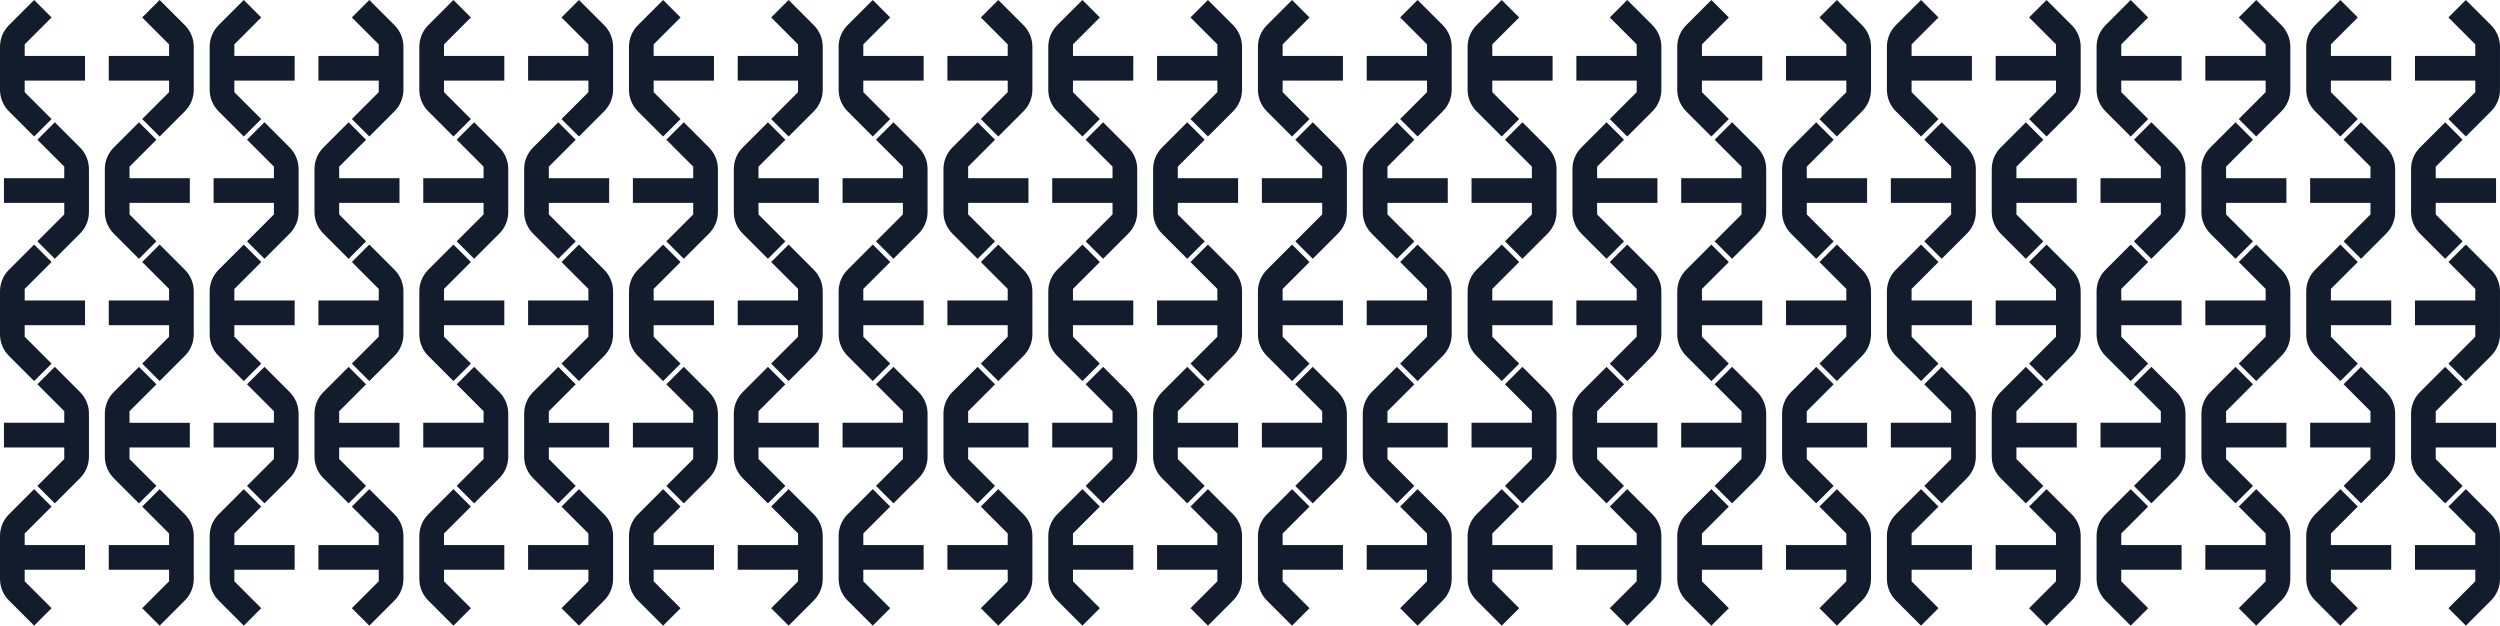 <?xml version="1.0" encoding="UTF-8"?>
<svg id="Camada_2" data-name="Camada 2" xmlns="http://www.w3.org/2000/svg" viewBox="0 0 1957.68 489.94">
  <defs>
    <style>
      .cls-1 {
        fill: #121c2d;
      }
    </style>
  </defs>
  <g id="Camada_1-2" data-name="Camada 1">
    <g>
      <g>
        <g>
          <g>
            <path class="cls-1" d="M272.99,202.66l13.67-13.67-21.06-21.06v-9.05s47.23,0,47.23,0v-19.33h-47.23s0-9.05,0-9.05l21.06-21.06-13.67-13.67-19.73,19.73c-4.48,4.48-6.99,10.55-6.99,16.89v33.67c0,6.33,2.52,12.41,6.99,16.89l19.73,19.73Z"/>
            <path class="cls-1" d="M167.26,139.54v19.33h47.23s0,9.05,0,9.05l-21.06,21.06,13.67,13.67,19.73-19.73c4.48-4.48,6.99-10.55,6.99-16.89v-33.67c0-6.33-2.52-12.41-6.99-16.89l-19.73-19.73-13.67,13.67,21.06,21.06v9.05s-47.23,0-47.23,0Z"/>
          </g>
          <path class="cls-1" d="M249.35,43.78v19.33h47.23s0,9.05,0,9.05l-21.06,21.06,13.67,13.67,19.73-19.73c4.48-4.48,6.99-10.55,6.99-16.89v-33.67c0-6.33-2.52-12.41-6.99-16.89L289.19,0l-13.67,13.67,21.06,21.06v9.05s-47.23,0-47.23,0Z"/>
          <path class="cls-1" d="M66.56,43.78v19.33H19.33s0,9.05,0,9.05l21.06,21.06-13.67,13.67-19.73-19.73C2.52,82.69,0,76.62,0,70.28v-33.67c0-6.33,2.52-12.41,6.99-16.89L26.72,0l13.67,13.67-21.06,21.06v9.05s47.23,0,47.23,0Z"/>
          <path class="cls-1" d="M249.35,235.3v19.33h47.23s0,9.05,0,9.05l-21.06,21.06,13.67,13.67,19.73-19.73c4.48-4.48,6.99-10.55,6.99-16.89v-33.67c0-6.33-2.52-12.41-6.99-16.89l-19.73-19.73-13.67,13.67,21.06,21.06v9.05s-47.23,0-47.23,0Z"/>
          <path class="cls-1" d="M66.56,235.3v19.33H19.33s0,9.05,0,9.05l21.06,21.06-13.67,13.67-19.73-19.73C2.52,274.21,0,268.14,0,261.8v-33.67c0-6.33,2.52-12.41,6.99-16.89l19.73-19.73,13.67,13.67-21.06,21.06v9.05s47.23,0,47.23,0Z"/>
          <g>
            <path class="cls-1" d="M108.81,202.66l13.67-13.67-21.06-21.06v-9.05s47.23,0,47.23,0v-19.33h-47.23s0-9.05,0-9.05l21.06-21.06-13.67-13.67-19.73,19.73c-4.48,4.48-6.99,10.55-6.99,16.89v33.67c0,6.33,2.52,12.41,6.99,16.89l19.73,19.73Z"/>
            <path class="cls-1" d="M3.09,139.54v19.33h47.23s0,9.05,0,9.05l-21.06,21.06,13.67,13.67,19.73-19.73c4.48-4.48,6.99-10.55,6.99-16.89v-33.67c0-6.33-2.52-12.41-6.99-16.89l-19.73-19.73-13.67,13.67,21.06,21.06v9.05s-47.23,0-47.23,0Z"/>
          </g>
          <g>
            <path class="cls-1" d="M190.9,106.9l13.67-13.67-21.06-21.06v-9.05s47.23,0,47.23,0v-19.33h-47.23s0-9.05,0-9.05l21.06-21.06L190.9,0l-19.73,19.73c-4.48,4.48-6.99,10.55-6.99,16.89v33.67c0,6.33,2.52,12.41,6.99,16.89l19.73,19.73Z"/>
            <path class="cls-1" d="M85.17,43.78v19.33h47.23s0,9.05,0,9.05l-21.06,21.06,13.67,13.67,19.73-19.73c4.48-4.48,6.99-10.55,6.99-16.89v-33.67c0-6.33-2.52-12.41-6.99-16.89L125.01,0l-13.67,13.67,21.06,21.06v9.05s-47.23,0-47.23,0Z"/>
          </g>
          <g>
            <path class="cls-1" d="M190.9,298.42l13.67-13.67-21.06-21.06v-9.05s47.23,0,47.23,0v-19.33h-47.23s0-9.05,0-9.05l21.06-21.06-13.67-13.67-19.73,19.73c-4.48,4.48-6.99,10.55-6.99,16.89v33.67c0,6.33,2.52,12.41,6.99,16.89l19.73,19.73Z"/>
            <path class="cls-1" d="M85.17,235.3v19.33h47.23s0,9.05,0,9.05l-21.06,21.06,13.67,13.67,19.73-19.73c4.48-4.48,6.99-10.55,6.99-16.89v-33.67c0-6.33-2.52-12.41-6.99-16.89l-19.73-19.73-13.67,13.67,21.06,21.06v9.05s-47.23,0-47.23,0Z"/>
          </g>
        </g>
        <g>
          <g>
            <path class="cls-1" d="M601.34,202.66l13.67-13.67-21.06-21.06v-9.05s47.23,0,47.23,0v-19.33h-47.23s0-9.05,0-9.05l21.06-21.06-13.67-13.67-19.73,19.73c-4.48,4.48-6.99,10.55-6.99,16.89v33.67c0,6.33,2.52,12.41,6.99,16.89l19.73,19.73Z"/>
            <path class="cls-1" d="M495.61,139.54v19.33h47.23s0,9.05,0,9.05l-21.06,21.06,13.67,13.67,19.73-19.73c4.48-4.48,6.99-10.55,6.99-16.89v-33.67c0-6.33-2.52-12.41-6.99-16.89l-19.73-19.73-13.67,13.67,21.06,21.06v9.05s-47.23,0-47.23,0Z"/>
          </g>
          <path class="cls-1" d="M577.7,43.78v19.33h47.23s0,9.05,0,9.05l-21.06,21.06,13.67,13.67,19.73-19.73c4.48-4.48,6.99-10.55,6.99-16.89v-33.67c0-6.33-2.52-12.41-6.99-16.89L617.54,0l-13.67,13.67,21.06,21.06v9.05s-47.23,0-47.23,0Z"/>
          <path class="cls-1" d="M394.92,43.78v19.33h-47.23s0,9.05,0,9.05l21.06,21.06-13.67,13.67-19.73-19.73c-4.48-4.48-6.99-10.55-6.99-16.89v-33.67c0-6.33,2.52-12.41,6.99-16.89L355.08,0l13.67,13.67-21.06,21.06v9.05s47.23,0,47.23,0Z"/>
          <path class="cls-1" d="M577.7,235.3v19.33h47.23s0,9.05,0,9.05l-21.06,21.06,13.67,13.67,19.73-19.73c4.48-4.48,6.99-10.55,6.99-16.89v-33.67c0-6.33-2.52-12.41-6.99-16.89l-19.73-19.73-13.67,13.67,21.06,21.06v9.05s-47.23,0-47.23,0Z"/>
          <path class="cls-1" d="M394.92,235.3v19.33h-47.23s0,9.05,0,9.05l21.06,21.06-13.67,13.67-19.73-19.73c-4.48-4.48-6.99-10.55-6.99-16.89v-33.67c0-6.33,2.52-12.41,6.99-16.89l19.73-19.73,13.67,13.67-21.06,21.06v9.05s47.23,0,47.23,0Z"/>
          <g>
            <path class="cls-1" d="M437.17,202.66l13.67-13.67-21.06-21.06v-9.05s47.23,0,47.23,0v-19.33h-47.23s0-9.05,0-9.05l21.06-21.06-13.67-13.67-19.73,19.73c-4.48,4.48-6.99,10.55-6.99,16.89v33.67c0,6.33,2.52,12.41,6.99,16.89l19.73,19.73Z"/>
            <path class="cls-1" d="M331.44,139.54v19.33h47.23s0,9.05,0,9.05l-21.06,21.06,13.67,13.67,19.73-19.73c4.48-4.48,6.99-10.55,6.99-16.89v-33.67c0-6.33-2.52-12.41-6.99-16.89l-19.73-19.73-13.67,13.67,21.06,21.06v9.05s-47.23,0-47.23,0Z"/>
          </g>
          <g>
            <path class="cls-1" d="M519.25,106.9l13.67-13.67-21.06-21.06v-9.05s47.23,0,47.23,0v-19.33h-47.23s0-9.05,0-9.05l21.06-21.06L519.25,0l-19.73,19.73c-4.48,4.48-6.99,10.55-6.99,16.89v33.67c0,6.33,2.52,12.41,6.99,16.89l19.73,19.73Z"/>
            <path class="cls-1" d="M413.53,43.78v19.33h47.23s0,9.05,0,9.05l-21.06,21.06,13.67,13.67,19.73-19.73c4.48-4.48,6.99-10.55,6.99-16.89v-33.67c0-6.33-2.52-12.41-6.99-16.89L453.36,0l-13.67,13.67,21.06,21.06v9.05s-47.23,0-47.23,0Z"/>
          </g>
          <g>
            <path class="cls-1" d="M519.25,298.42l13.67-13.67-21.06-21.06v-9.05s47.23,0,47.23,0v-19.33h-47.23s0-9.05,0-9.05l21.06-21.06-13.67-13.67-19.73,19.73c-4.48,4.48-6.99,10.55-6.99,16.89v33.67c0,6.33,2.52,12.41,6.99,16.89l19.73,19.73Z"/>
            <path class="cls-1" d="M413.53,235.3v19.33h47.23s0,9.05,0,9.05l-21.06,21.06,13.67,13.67,19.73-19.73c4.48-4.48,6.99-10.55,6.99-16.89v-33.67c0-6.33-2.52-12.41-6.99-16.89l-19.73-19.73-13.67,13.67,21.06,21.06v9.05s-47.23,0-47.23,0Z"/>
          </g>
        </g>
        <g>
          <path class="cls-1" d="M723.27,43.78v19.33h-47.23s0,9.05,0,9.05l21.06,21.06-13.67,13.67-19.73-19.73c-4.48-4.48-6.99-10.55-6.99-16.89v-33.67c0-6.33,2.52-12.41,6.99-16.89L683.43,0l13.67,13.67-21.06,21.06v9.05s47.23,0,47.23,0Z"/>
          <path class="cls-1" d="M723.27,235.3v19.33h-47.23s0,9.05,0,9.05l21.06,21.06-13.67,13.67-19.73-19.73c-4.48-4.48-6.99-10.55-6.99-16.89v-33.67c0-6.33,2.52-12.41,6.99-16.89l19.73-19.73,13.67,13.67-21.06,21.06v9.05s47.23,0,47.23,0Z"/>
          <g>
            <path class="cls-1" d="M765.52,202.66l13.67-13.67-21.06-21.06v-9.05s47.23,0,47.23,0v-19.33h-47.23s0-9.05,0-9.05l21.06-21.06-13.67-13.67-19.73,19.73c-4.48,4.48-6.99,10.55-6.99,16.89v33.67c0,6.33,2.52,12.41,6.99,16.89l19.73,19.73Z"/>
            <path class="cls-1" d="M659.79,139.54v19.33h47.23s0,9.05,0,9.05l-21.06,21.06,13.67,13.67,19.73-19.73c4.48-4.48,6.99-10.55,6.99-16.89v-33.67c0-6.33-2.52-12.41-6.99-16.89l-19.73-19.73-13.67,13.67,21.06,21.06v9.05s-47.23,0-47.23,0Z"/>
          </g>
          <path class="cls-1" d="M741.88,43.78v19.33h47.23s0,9.05,0,9.05l-21.06,21.06,13.67,13.67,19.73-19.73c4.48-4.48,6.99-10.55,6.99-16.89v-33.67c0-6.33-2.52-12.41-6.99-16.89L781.72,0l-13.67,13.67,21.06,21.06v9.05s-47.23,0-47.23,0Z"/>
          <path class="cls-1" d="M741.88,235.3v19.33h47.23s0,9.05,0,9.05l-21.06,21.06,13.67,13.67,19.73-19.73c4.48-4.48,6.99-10.55,6.99-16.89v-33.67c0-6.33-2.52-12.41-6.99-16.89l-19.73-19.73-13.67,13.67,21.06,21.06v9.05s-47.23,0-47.23,0Z"/>
        </g>
        <g>
          <g>
            <path class="cls-1" d="M272.99,394.18l13.67-13.67-21.06-21.06v-9.05s47.23,0,47.23,0v-19.33h-47.23s0-9.05,0-9.05l21.06-21.06-13.67-13.67-19.73,19.73c-4.48,4.48-6.99,10.55-6.99,16.89v33.67c0,6.33,2.52,12.41,6.99,16.89l19.73,19.73Z"/>
            <path class="cls-1" d="M167.26,331.06v19.33h47.23s0,9.05,0,9.05l-21.06,21.06,13.67,13.67,19.73-19.73c4.48-4.48,6.99-10.55,6.99-16.89v-33.67c0-6.33-2.52-12.41-6.99-16.89l-19.73-19.73-13.67,13.67,21.06,21.06v9.05s-47.23,0-47.23,0Z"/>
          </g>
          <path class="cls-1" d="M249.35,426.82v19.33h47.23s0,9.05,0,9.05l-21.06,21.06,13.67,13.67,19.73-19.73c4.48-4.48,6.99-10.55,6.99-16.89v-33.67c0-6.33-2.52-12.41-6.99-16.89l-19.73-19.73-13.67,13.67,21.06,21.06v9.05s-47.23,0-47.23,0Z"/>
          <path class="cls-1" d="M66.56,426.82v19.33H19.33s0,9.05,0,9.05l21.06,21.06-13.67,13.67-19.73-19.73C2.52,465.73,0,459.66,0,453.32v-33.67c0-6.33,2.52-12.41,6.99-16.89l19.73-19.73,13.67,13.67-21.06,21.06v9.05s47.23,0,47.23,0Z"/>
          <g>
            <path class="cls-1" d="M108.81,394.18l13.67-13.67-21.06-21.06v-9.05s47.23,0,47.23,0v-19.33h-47.23s0-9.05,0-9.05l21.06-21.06-13.67-13.67-19.73,19.73c-4.48,4.48-6.99,10.55-6.99,16.89v33.67c0,6.33,2.52,12.41,6.99,16.89l19.73,19.73Z"/>
            <path class="cls-1" d="M3.09,331.06v19.33h47.23s0,9.05,0,9.05l-21.06,21.06,13.67,13.67,19.73-19.73c4.48-4.48,6.99-10.55,6.99-16.89v-33.67c0-6.33-2.52-12.41-6.99-16.89l-19.73-19.73-13.67,13.67,21.06,21.06v9.05s-47.23,0-47.23,0Z"/>
          </g>
          <g>
            <path class="cls-1" d="M190.9,489.94l13.67-13.67-21.06-21.06v-9.05s47.23,0,47.23,0v-19.33h-47.23s0-9.05,0-9.05l21.06-21.06-13.67-13.67-19.73,19.73c-4.48,4.48-6.99,10.55-6.99,16.89v33.67c0,6.33,2.52,12.41,6.99,16.89l19.73,19.73Z"/>
            <path class="cls-1" d="M85.17,426.82v19.33h47.23s0,9.05,0,9.05l-21.06,21.06,13.67,13.67,19.73-19.73c4.48-4.48,6.99-10.55,6.99-16.89v-33.67c0-6.33-2.52-12.41-6.99-16.89l-19.73-19.73-13.67,13.67,21.06,21.06v9.05s-47.23,0-47.23,0Z"/>
          </g>
        </g>
        <g>
          <g>
            <path class="cls-1" d="M601.34,394.18l13.67-13.67-21.06-21.06v-9.05s47.23,0,47.23,0v-19.33h-47.23s0-9.05,0-9.05l21.06-21.06-13.67-13.67-19.73,19.73c-4.48,4.48-6.99,10.55-6.99,16.89v33.67c0,6.33,2.52,12.41,6.99,16.89l19.73,19.73Z"/>
            <path class="cls-1" d="M495.61,331.06v19.33h47.23s0,9.05,0,9.05l-21.06,21.06,13.67,13.67,19.73-19.73c4.48-4.48,6.99-10.55,6.99-16.89v-33.67c0-6.33-2.52-12.41-6.99-16.89l-19.73-19.73-13.67,13.67,21.06,21.06v9.05s-47.23,0-47.23,0Z"/>
          </g>
          <path class="cls-1" d="M577.7,426.82v19.33h47.23s0,9.05,0,9.05l-21.06,21.06,13.67,13.67,19.73-19.73c4.48-4.48,6.99-10.55,6.99-16.89v-33.67c0-6.33-2.52-12.41-6.99-16.89l-19.73-19.73-13.67,13.67,21.06,21.06v9.05s-47.23,0-47.23,0Z"/>
          <path class="cls-1" d="M394.92,426.82v19.33h-47.23s0,9.05,0,9.05l21.06,21.06-13.67,13.67-19.73-19.73c-4.48-4.48-6.99-10.55-6.99-16.89v-33.67c0-6.33,2.52-12.41,6.99-16.89l19.73-19.73,13.67,13.67-21.06,21.06v9.05s47.23,0,47.23,0Z"/>
          <g>
            <path class="cls-1" d="M437.17,394.18l13.67-13.67-21.06-21.06v-9.05s47.23,0,47.23,0v-19.33h-47.23s0-9.05,0-9.05l21.06-21.06-13.67-13.67-19.73,19.73c-4.48,4.48-6.99,10.55-6.99,16.89v33.67c0,6.33,2.52,12.41,6.99,16.89l19.73,19.73Z"/>
            <path class="cls-1" d="M331.44,331.06v19.33h47.23s0,9.05,0,9.05l-21.06,21.06,13.67,13.67,19.73-19.73c4.48-4.48,6.99-10.55,6.99-16.89v-33.67c0-6.33-2.52-12.41-6.99-16.89l-19.73-19.73-13.67,13.67,21.06,21.06v9.05s-47.23,0-47.23,0Z"/>
          </g>
          <g>
            <path class="cls-1" d="M519.25,489.94l13.67-13.67-21.06-21.06v-9.05s47.23,0,47.23,0v-19.33h-47.23s0-9.05,0-9.05l21.06-21.06-13.67-13.67-19.73,19.73c-4.48,4.48-6.99,10.55-6.99,16.89v33.67c0,6.33,2.52,12.41,6.99,16.89l19.73,19.73Z"/>
            <path class="cls-1" d="M413.53,426.82v19.33h47.23s0,9.05,0,9.05l-21.06,21.06,13.67,13.67,19.73-19.73c4.48-4.48,6.99-10.55,6.99-16.89v-33.67c0-6.33-2.52-12.41-6.99-16.89l-19.73-19.73-13.67,13.67,21.06,21.06v9.05s-47.23,0-47.23,0Z"/>
          </g>
        </g>
        <g>
          <path class="cls-1" d="M723.27,426.82v19.33h-47.23s0,9.05,0,9.05l21.06,21.06-13.67,13.67-19.73-19.73c-4.48-4.48-6.99-10.55-6.99-16.89v-33.67c0-6.33,2.52-12.41,6.99-16.89l19.73-19.73,13.67,13.67-21.06,21.06v9.05s47.23,0,47.23,0Z"/>
          <g>
            <path class="cls-1" d="M765.52,394.18l13.67-13.67-21.06-21.06v-9.05s47.23,0,47.23,0v-19.33h-47.23s0-9.05,0-9.05l21.06-21.06-13.67-13.67-19.73,19.73c-4.48,4.48-6.99,10.55-6.99,16.89v33.67c0,6.33,2.52,12.41,6.99,16.89l19.73,19.73Z"/>
            <path class="cls-1" d="M659.79,331.06v19.33h47.23s0,9.05,0,9.05l-21.06,21.06,13.67,13.67,19.73-19.73c4.48-4.48,6.99-10.55,6.99-16.89v-33.67c0-6.33-2.52-12.41-6.99-16.89l-19.73-19.73-13.67,13.67,21.06,21.06v9.05s-47.23,0-47.23,0Z"/>
          </g>
          <path class="cls-1" d="M741.88,426.82v19.33h47.23s0,9.05,0,9.05l-21.06,21.06,13.67,13.67,19.73-19.73c4.48-4.48,6.99-10.55,6.99-16.89v-33.67c0-6.33-2.52-12.41-6.99-16.89l-19.73-19.73-13.67,13.67,21.06,21.06v9.05s-47.23,0-47.23,0Z"/>
        </g>
      </g>
      <g>
        <g>
          <g>
            <path class="cls-1" d="M1093.87,202.66l13.67-13.67-21.06-21.06v-9.05s47.23,0,47.23,0v-19.33h-47.23s0-9.05,0-9.05l21.06-21.06-13.67-13.67-19.73,19.73c-4.48,4.48-6.99,10.55-6.99,16.89v33.67c0,6.33,2.52,12.41,6.99,16.89l19.73,19.73Z"/>
            <path class="cls-1" d="M988.14,139.54v19.33h47.23s0,9.05,0,9.05l-21.06,21.06,13.67,13.67,19.73-19.73c4.48-4.48,6.99-10.55,6.99-16.89v-33.67c0-6.33-2.52-12.41-6.99-16.89l-19.73-19.73-13.67,13.67,21.06,21.06v9.05s-47.23,0-47.23,0Z"/>
          </g>
          <path class="cls-1" d="M1070.23,43.78v19.33h47.23s0,9.05,0,9.05l-21.06,21.06,13.67,13.67,19.73-19.73c4.48-4.48,6.99-10.55,6.99-16.89v-33.67c0-6.33-2.52-12.41-6.99-16.89L1110.07,0l-13.67,13.67,21.06,21.06v9.05s-47.23,0-47.23,0Z"/>
          <path class="cls-1" d="M887.44,43.78v19.33h-47.23s0,9.05,0,9.05l21.06,21.06-13.67,13.67-19.73-19.73c-4.48-4.48-6.99-10.55-6.99-16.89v-33.67c0-6.33,2.52-12.41,6.99-16.89L847.61,0l13.67,13.67-21.06,21.06v9.05s47.23,0,47.23,0Z"/>
          <path class="cls-1" d="M1070.23,235.3v19.33h47.23s0,9.05,0,9.05l-21.06,21.06,13.67,13.67,19.73-19.73c4.48-4.48,6.99-10.55,6.99-16.89v-33.67c0-6.33-2.52-12.41-6.99-16.89l-19.73-19.73-13.67,13.67,21.06,21.06v9.05s-47.23,0-47.23,0Z"/>
          <path class="cls-1" d="M887.44,235.3v19.33h-47.23s0,9.05,0,9.05l21.06,21.06-13.67,13.67-19.73-19.73c-4.48-4.48-6.99-10.55-6.99-16.89v-33.67c0-6.33,2.52-12.41,6.99-16.89l19.73-19.73,13.67,13.67-21.06,21.06v9.05s47.23,0,47.23,0Z"/>
          <g>
            <path class="cls-1" d="M929.69,202.66l13.67-13.67-21.06-21.06v-9.05s47.23,0,47.23,0v-19.33h-47.23s0-9.05,0-9.05l21.06-21.06-13.67-13.67-19.73,19.73c-4.48,4.48-6.99,10.55-6.99,16.89v33.67c0,6.33,2.52,12.41,6.99,16.89l19.73,19.73Z"/>
            <path class="cls-1" d="M823.97,139.54v19.33h47.23s0,9.05,0,9.05l-21.06,21.06,13.67,13.67,19.73-19.73c4.48-4.48,6.99-10.55,6.99-16.89v-33.67c0-6.33-2.52-12.41-6.99-16.89l-19.73-19.73-13.67,13.67,21.06,21.06v9.05s-47.23,0-47.23,0Z"/>
          </g>
          <g>
            <path class="cls-1" d="M1011.78,106.9l13.67-13.67-21.06-21.06v-9.05s47.23,0,47.23,0v-19.33h-47.23s0-9.05,0-9.05l21.06-21.06-13.67-13.67-19.73,19.73c-4.48,4.48-6.99,10.55-6.99,16.89v33.67c0,6.33,2.52,12.41,6.99,16.89l19.73,19.73Z"/>
            <path class="cls-1" d="M906.05,43.78v19.33h47.23s0,9.05,0,9.05l-21.06,21.06,13.67,13.67,19.73-19.73c4.48-4.48,6.99-10.55,6.99-16.89v-33.67c0-6.33-2.52-12.41-6.99-16.89L945.89,0l-13.67,13.67,21.06,21.06v9.05s-47.23,0-47.23,0Z"/>
          </g>
          <g>
            <path class="cls-1" d="M1011.78,298.42l13.67-13.67-21.06-21.06v-9.05s47.23,0,47.23,0v-19.33h-47.23s0-9.05,0-9.05l21.06-21.06-13.67-13.67-19.73,19.73c-4.48,4.48-6.99,10.55-6.99,16.89v33.67c0,6.33,2.52,12.41,6.99,16.89l19.73,19.73Z"/>
            <path class="cls-1" d="M906.05,235.3v19.33h47.23s0,9.05,0,9.05l-21.06,21.06,13.67,13.67,19.73-19.73c4.48-4.48,6.99-10.55,6.99-16.89v-33.67c0-6.33-2.52-12.41-6.99-16.89l-19.73-19.73-13.67,13.67,21.06,21.06v9.05s-47.23,0-47.23,0Z"/>
          </g>
        </g>
        <g>
          <g>
            <path class="cls-1" d="M1422.22,202.66l13.67-13.67-21.06-21.06v-9.05s47.23,0,47.23,0v-19.33h-47.23s0-9.05,0-9.05l21.06-21.06-13.67-13.67-19.73,19.73c-4.48,4.48-6.99,10.55-6.99,16.89v33.67c0,6.33,2.52,12.41,6.99,16.89l19.73,19.73Z"/>
            <path class="cls-1" d="M1316.5,139.54v19.33h47.23s0,9.05,0,9.05l-21.06,21.06,13.67,13.67,19.73-19.73c4.48-4.48,6.99-10.55,6.99-16.89v-33.67c0-6.33-2.52-12.41-6.99-16.89l-19.73-19.73-13.67,13.67,21.06,21.06v9.05s-47.23,0-47.23,0Z"/>
          </g>
          <path class="cls-1" d="M1398.58,43.78v19.33h47.23s0,9.05,0,9.05l-21.06,21.06,13.67,13.67,19.73-19.73c4.48-4.48,6.99-10.55,6.99-16.89v-33.67c0-6.33-2.52-12.41-6.99-16.89L1438.42,0l-13.67,13.67,21.06,21.06v9.05s-47.23,0-47.23,0Z"/>
          <path class="cls-1" d="M1215.8,43.78v19.33h-47.23s0,9.05,0,9.05l21.06,21.06-13.67,13.67-19.73-19.73c-4.48-4.48-6.99-10.55-6.99-16.89v-33.67c0-6.33,2.52-12.41,6.99-16.89L1175.96,0l13.67,13.67-21.06,21.06v9.05s47.23,0,47.23,0Z"/>
          <path class="cls-1" d="M1398.58,235.3v19.33h47.23s0,9.05,0,9.05l-21.06,21.06,13.67,13.67,19.73-19.73c4.48-4.48,6.99-10.55,6.99-16.89v-33.67c0-6.33-2.52-12.41-6.99-16.89l-19.73-19.73-13.67,13.67,21.06,21.06v9.05s-47.23,0-47.23,0Z"/>
          <path class="cls-1" d="M1215.8,235.3v19.33h-47.23s0,9.05,0,9.05l21.06,21.06-13.67,13.67-19.73-19.73c-4.48-4.48-6.99-10.55-6.99-16.89v-33.67c0-6.33,2.52-12.41,6.99-16.89l19.73-19.73,13.67,13.67-21.06,21.06v9.05s47.23,0,47.23,0Z"/>
          <g>
            <path class="cls-1" d="M1258.05,202.66l13.67-13.67-21.06-21.06v-9.05s47.23,0,47.23,0v-19.33h-47.23s0-9.05,0-9.05l21.06-21.06-13.67-13.67-19.73,19.73c-4.48,4.48-6.99,10.55-6.99,16.89v33.67c0,6.33,2.52,12.41,6.99,16.89l19.73,19.73Z"/>
            <path class="cls-1" d="M1152.32,139.54v19.33h47.23s0,9.05,0,9.05l-21.06,21.06,13.67,13.67,19.73-19.73c4.48-4.48,6.99-10.55,6.99-16.89v-33.67c0-6.33-2.52-12.41-6.99-16.89l-19.73-19.73-13.67,13.67,21.06,21.06v9.05s-47.23,0-47.23,0Z"/>
          </g>
          <g>
            <path class="cls-1" d="M1340.13,106.9l13.67-13.67-21.06-21.06v-9.05s47.23,0,47.23,0v-19.33h-47.23s0-9.05,0-9.05l21.06-21.06-13.67-13.67-19.73,19.73c-4.48,4.48-6.99,10.55-6.99,16.89v33.67c0,6.33,2.52,12.41,6.99,16.89l19.73,19.73Z"/>
            <path class="cls-1" d="M1234.41,43.78v19.33h47.23s0,9.05,0,9.05l-21.06,21.06,13.67,13.67,19.73-19.73c4.48-4.48,6.99-10.55,6.99-16.89v-33.67c0-6.33-2.52-12.41-6.99-16.89L1274.25,0l-13.67,13.67,21.06,21.06v9.05s-47.23,0-47.23,0Z"/>
          </g>
          <g>
            <path class="cls-1" d="M1340.13,298.42l13.67-13.67-21.06-21.06v-9.05s47.23,0,47.23,0v-19.33h-47.23s0-9.05,0-9.05l21.06-21.06-13.67-13.67-19.73,19.73c-4.48,4.48-6.99,10.55-6.99,16.89v33.67c0,6.33,2.52,12.41,6.99,16.89l19.73,19.73Z"/>
            <path class="cls-1" d="M1234.41,235.3v19.33h47.23s0,9.05,0,9.05l-21.06,21.06,13.67,13.67,19.73-19.73c4.48-4.48,6.99-10.55,6.99-16.89v-33.67c0-6.33-2.52-12.41-6.99-16.89l-19.73-19.73-13.67,13.67,21.06,21.06v9.05s-47.23,0-47.23,0Z"/>
          </g>
        </g>
        <g>
          <g>
            <path class="cls-1" d="M1750.58,202.66l13.67-13.67-21.06-21.06v-9.05s47.23,0,47.23,0v-19.33h-47.23s0-9.05,0-9.05l21.06-21.06-13.67-13.67-19.73,19.73c-4.48,4.48-6.99,10.55-6.99,16.89v33.67c0,6.33,2.52,12.41,6.99,16.89l19.73,19.73Z"/>
            <path class="cls-1" d="M1644.85,139.54v19.33h47.23s0,9.05,0,9.05l-21.06,21.06,13.67,13.67,19.73-19.73c4.48-4.48,6.99-10.55,6.99-16.89v-33.67c0-6.33-2.52-12.41-6.99-16.89l-19.73-19.73-13.67,13.67,21.06,21.06v9.05s-47.23,0-47.23,0Z"/>
          </g>
          <path class="cls-1" d="M1726.94,43.78v19.33h47.23s0,9.05,0,9.05l-21.06,21.06,13.67,13.67,19.73-19.73c4.48-4.48,6.99-10.55,6.99-16.89v-33.67c0-6.33-2.52-12.41-6.99-16.89L1766.77,0l-13.67,13.67,21.06,21.06v9.05s-47.23,0-47.23,0Z"/>
          <path class="cls-1" d="M1544.15,43.78v19.33h-47.23s0,9.05,0,9.05l21.06,21.06-13.67,13.67-19.73-19.73c-4.48-4.48-6.99-10.55-6.99-16.89v-33.67c0-6.33,2.52-12.41,6.99-16.89L1504.31,0l13.67,13.67-21.06,21.06v9.05s47.23,0,47.23,0Z"/>
          <path class="cls-1" d="M1726.94,235.3v19.33h47.23s0,9.05,0,9.05l-21.06,21.06,13.67,13.67,19.73-19.73c4.48-4.48,6.99-10.55,6.99-16.89v-33.67c0-6.33-2.52-12.41-6.99-16.89l-19.73-19.73-13.67,13.67,21.06,21.06v9.05s-47.23,0-47.23,0Z"/>
          <path class="cls-1" d="M1544.15,235.3v19.33h-47.23s0,9.05,0,9.05l21.06,21.06-13.67,13.67-19.73-19.73c-4.48-4.48-6.99-10.55-6.99-16.89v-33.67c0-6.33,2.52-12.41,6.99-16.89l19.73-19.73,13.67,13.67-21.06,21.06v9.05s47.23,0,47.23,0Z"/>
          <g>
            <path class="cls-1" d="M1586.4,202.66l13.67-13.67-21.06-21.06v-9.05s47.23,0,47.23,0v-19.33h-47.23s0-9.05,0-9.05l21.06-21.06-13.67-13.67-19.73,19.73c-4.48,4.48-6.99,10.55-6.99,16.89v33.67c0,6.33,2.52,12.41,6.99,16.89l19.73,19.73Z"/>
            <path class="cls-1" d="M1480.67,139.54v19.33h47.23s0,9.05,0,9.05l-21.06,21.06,13.67,13.67,19.73-19.73c4.48-4.48,6.99-10.55,6.99-16.89v-33.67c0-6.33-2.52-12.41-6.99-16.89l-19.73-19.73-13.67,13.67,21.06,21.06v9.05s-47.23,0-47.23,0Z"/>
          </g>
          <g>
            <path class="cls-1" d="M1668.49,106.9l13.67-13.67-21.06-21.06v-9.05s47.23,0,47.23,0v-19.33h-47.23s0-9.05,0-9.05l21.06-21.06-13.67-13.67-19.73,19.73c-4.48,4.48-6.99,10.55-6.99,16.89v33.67c0,6.33,2.52,12.41,6.99,16.89l19.73,19.73Z"/>
            <path class="cls-1" d="M1562.76,43.78v19.33h47.23s0,9.05,0,9.05l-21.06,21.06,13.67,13.67,19.73-19.73c4.48-4.48,6.99-10.55,6.99-16.89v-33.67c0-6.33-2.52-12.41-6.99-16.89L1602.6,0l-13.67,13.67,21.06,21.06v9.05s-47.23,0-47.23,0Z"/>
          </g>
          <g>
            <path class="cls-1" d="M1668.49,298.42l13.67-13.67-21.06-21.06v-9.05s47.23,0,47.23,0v-19.33h-47.23s0-9.05,0-9.05l21.06-21.06-13.67-13.67-19.73,19.73c-4.48,4.48-6.99,10.55-6.99,16.89v33.67c0,6.33,2.52,12.41,6.99,16.89l19.73,19.73Z"/>
            <path class="cls-1" d="M1562.76,235.3v19.33h47.23s0,9.05,0,9.05l-21.06,21.06,13.67,13.67,19.73-19.73c4.48-4.48,6.99-10.55,6.99-16.89v-33.67c0-6.33-2.52-12.41-6.99-16.89l-19.73-19.73-13.67,13.67,21.06,21.06v9.05s-47.23,0-47.23,0Z"/>
          </g>
        </g>
        <g>
          <path class="cls-1" d="M1872.5,43.78v19.33h-47.23s0,9.05,0,9.05l21.06,21.06-13.67,13.67-19.73-19.73c-4.48-4.48-6.99-10.55-6.99-16.89v-33.67c0-6.33,2.52-12.41,6.99-16.89L1832.66,0l13.67,13.67-21.06,21.06v9.05s47.23,0,47.23,0Z"/>
          <path class="cls-1" d="M1872.5,235.3v19.33h-47.23s0,9.05,0,9.05l21.06,21.06-13.67,13.67-19.73-19.73c-4.48-4.48-6.99-10.55-6.99-16.89v-33.67c0-6.33,2.52-12.41,6.99-16.89l19.73-19.73,13.67,13.67-21.06,21.06v9.05s47.23,0,47.23,0Z"/>
          <g>
            <path class="cls-1" d="M1914.75,202.66l13.67-13.67-21.06-21.06v-9.05s47.23,0,47.23,0v-19.33h-47.23s0-9.05,0-9.05l21.06-21.06-13.67-13.67-19.73,19.73c-4.48,4.48-6.99,10.55-6.99,16.89v33.67c0,6.33,2.52,12.41,6.99,16.89l19.73,19.73Z"/>
            <path class="cls-1" d="M1809.02,139.54v19.33h47.23s0,9.05,0,9.05l-21.06,21.06,13.67,13.67,19.73-19.73c4.48-4.48,6.99-10.55,6.99-16.89v-33.67c0-6.33-2.52-12.41-6.99-16.89l-19.73-19.73-13.67,13.67,21.06,21.06v9.05s-47.23,0-47.23,0Z"/>
          </g>
          <path class="cls-1" d="M1891.11,43.78v19.33h47.23s0,9.05,0,9.05l-21.06,21.06,13.67,13.67,19.73-19.73c4.48-4.48,6.99-10.55,6.99-16.89v-33.67c0-6.33-2.52-12.41-6.99-16.89L1930.95,0l-13.67,13.67,21.06,21.06v9.05s-47.23,0-47.23,0Z"/>
          <path class="cls-1" d="M1891.11,235.3v19.33h47.23s0,9.05,0,9.05l-21.06,21.06,13.67,13.67,19.73-19.73c4.48-4.48,6.99-10.55,6.99-16.89v-33.67c0-6.33-2.52-12.41-6.99-16.89l-19.73-19.73-13.67,13.67,21.06,21.06v9.05s-47.23,0-47.23,0Z"/>
        </g>
        <g>
          <g>
            <path class="cls-1" d="M1093.87,394.18l13.67-13.67-21.06-21.06v-9.05s47.23,0,47.23,0v-19.33h-47.23s0-9.05,0-9.05l21.06-21.06-13.67-13.67-19.73,19.73c-4.48,4.48-6.99,10.55-6.99,16.89v33.67c0,6.33,2.52,12.41,6.99,16.89l19.73,19.73Z"/>
            <path class="cls-1" d="M988.14,331.06v19.33h47.23s0,9.05,0,9.05l-21.06,21.06,13.67,13.67,19.73-19.73c4.48-4.48,6.99-10.55,6.99-16.89v-33.67c0-6.33-2.52-12.41-6.99-16.89l-19.73-19.73-13.67,13.67,21.06,21.06v9.05s-47.23,0-47.23,0Z"/>
          </g>
          <path class="cls-1" d="M1070.23,426.82v19.33h47.23s0,9.05,0,9.05l-21.06,21.06,13.67,13.67,19.73-19.73c4.48-4.48,6.99-10.55,6.99-16.89v-33.67c0-6.33-2.52-12.41-6.99-16.89l-19.73-19.73-13.67,13.67,21.06,21.06v9.05s-47.23,0-47.23,0Z"/>
          <path class="cls-1" d="M887.44,426.82v19.33h-47.23s0,9.05,0,9.05l21.06,21.06-13.67,13.67-19.73-19.73c-4.48-4.48-6.99-10.55-6.99-16.89v-33.67c0-6.33,2.52-12.41,6.99-16.89l19.73-19.73,13.67,13.67-21.06,21.06v9.05s47.23,0,47.23,0Z"/>
          <g>
            <path class="cls-1" d="M929.69,394.18l13.67-13.67-21.06-21.06v-9.05s47.23,0,47.23,0v-19.33h-47.23s0-9.05,0-9.05l21.06-21.06-13.67-13.67-19.73,19.73c-4.48,4.48-6.99,10.55-6.99,16.89v33.67c0,6.33,2.52,12.41,6.99,16.89l19.73,19.73Z"/>
            <path class="cls-1" d="M823.97,331.06v19.33h47.23s0,9.05,0,9.05l-21.06,21.06,13.67,13.67,19.73-19.73c4.48-4.48,6.99-10.55,6.99-16.89v-33.67c0-6.33-2.52-12.41-6.99-16.89l-19.73-19.73-13.67,13.67,21.06,21.06v9.05s-47.23,0-47.23,0Z"/>
          </g>
          <g>
            <path class="cls-1" d="M1011.78,489.94l13.67-13.67-21.06-21.06v-9.05s47.23,0,47.23,0v-19.33h-47.23s0-9.05,0-9.05l21.06-21.06-13.67-13.67-19.73,19.73c-4.48,4.48-6.99,10.55-6.99,16.89v33.67c0,6.33,2.52,12.41,6.99,16.89l19.73,19.73Z"/>
            <path class="cls-1" d="M906.05,426.82v19.33h47.23s0,9.05,0,9.05l-21.06,21.06,13.67,13.67,19.73-19.73c4.48-4.48,6.99-10.55,6.99-16.89v-33.67c0-6.33-2.52-12.41-6.99-16.89l-19.73-19.73-13.67,13.67,21.06,21.06v9.05s-47.23,0-47.23,0Z"/>
          </g>
        </g>
        <g>
          <g>
            <path class="cls-1" d="M1422.22,394.18l13.67-13.67-21.06-21.06v-9.05s47.23,0,47.23,0v-19.33h-47.23s0-9.05,0-9.05l21.06-21.06-13.67-13.67-19.73,19.73c-4.48,4.48-6.99,10.55-6.99,16.89v33.67c0,6.33,2.52,12.41,6.99,16.89l19.73,19.73Z"/>
            <path class="cls-1" d="M1316.5,331.06v19.33h47.23s0,9.05,0,9.05l-21.06,21.06,13.67,13.67,19.73-19.73c4.48-4.48,6.99-10.55,6.99-16.89v-33.67c0-6.33-2.52-12.41-6.99-16.89l-19.73-19.73-13.67,13.67,21.06,21.06v9.05s-47.23,0-47.23,0Z"/>
          </g>
          <path class="cls-1" d="M1398.58,426.82v19.33h47.23s0,9.05,0,9.05l-21.06,21.06,13.67,13.67,19.73-19.73c4.48-4.48,6.99-10.55,6.99-16.89v-33.67c0-6.33-2.52-12.41-6.99-16.89l-19.73-19.73-13.67,13.67,21.06,21.06v9.05s-47.23,0-47.23,0Z"/>
          <path class="cls-1" d="M1215.8,426.82v19.33h-47.23s0,9.05,0,9.05l21.06,21.06-13.67,13.67-19.73-19.73c-4.48-4.48-6.99-10.55-6.99-16.89v-33.67c0-6.33,2.52-12.41,6.99-16.89l19.73-19.73,13.67,13.67-21.06,21.06v9.05s47.23,0,47.23,0Z"/>
          <g>
            <path class="cls-1" d="M1258.05,394.18l13.67-13.67-21.06-21.06v-9.05s47.23,0,47.23,0v-19.33h-47.23s0-9.05,0-9.05l21.06-21.06-13.67-13.67-19.73,19.73c-4.48,4.48-6.99,10.55-6.99,16.89v33.67c0,6.33,2.52,12.41,6.99,16.89l19.73,19.73Z"/>
            <path class="cls-1" d="M1152.32,331.06v19.33h47.23s0,9.05,0,9.05l-21.06,21.06,13.67,13.67,19.73-19.73c4.48-4.48,6.99-10.55,6.99-16.89v-33.67c0-6.33-2.52-12.41-6.99-16.89l-19.73-19.73-13.67,13.67,21.06,21.06v9.05s-47.23,0-47.23,0Z"/>
          </g>
          <g>
            <path class="cls-1" d="M1340.13,489.94l13.67-13.67-21.06-21.06v-9.05s47.23,0,47.23,0v-19.33h-47.23s0-9.05,0-9.05l21.06-21.06-13.67-13.67-19.73,19.73c-4.48,4.48-6.99,10.55-6.99,16.89v33.67c0,6.33,2.52,12.41,6.99,16.89l19.73,19.73Z"/>
            <path class="cls-1" d="M1234.41,426.82v19.33h47.23s0,9.05,0,9.05l-21.06,21.06,13.67,13.67,19.73-19.73c4.48-4.48,6.99-10.55,6.99-16.89v-33.67c0-6.33-2.52-12.41-6.99-16.89l-19.73-19.73-13.67,13.67,21.06,21.06v9.05s-47.23,0-47.23,0Z"/>
          </g>
        </g>
        <g>
          <g>
            <path class="cls-1" d="M1750.58,394.18l13.67-13.67-21.06-21.06v-9.05s47.23,0,47.23,0v-19.33h-47.23s0-9.05,0-9.05l21.06-21.06-13.67-13.67-19.73,19.73c-4.48,4.48-6.99,10.55-6.99,16.89v33.67c0,6.33,2.52,12.41,6.99,16.89l19.73,19.73Z"/>
            <path class="cls-1" d="M1644.85,331.06v19.33h47.23s0,9.05,0,9.05l-21.06,21.06,13.67,13.67,19.73-19.73c4.48-4.48,6.99-10.55,6.99-16.89v-33.67c0-6.33-2.52-12.41-6.99-16.89l-19.73-19.73-13.67,13.67,21.06,21.06v9.05s-47.23,0-47.23,0Z"/>
          </g>
          <path class="cls-1" d="M1726.94,426.82v19.33h47.23s0,9.05,0,9.05l-21.06,21.06,13.67,13.67,19.73-19.73c4.48-4.48,6.99-10.55,6.99-16.89v-33.67c0-6.33-2.52-12.41-6.99-16.89l-19.73-19.73-13.67,13.67,21.06,21.06v9.05s-47.23,0-47.23,0Z"/>
          <path class="cls-1" d="M1544.15,426.82v19.33h-47.23s0,9.05,0,9.05l21.06,21.06-13.67,13.67-19.73-19.73c-4.48-4.48-6.99-10.55-6.99-16.89v-33.67c0-6.33,2.52-12.41,6.99-16.89l19.73-19.73,13.67,13.67-21.06,21.06v9.05s47.23,0,47.23,0Z"/>
          <g>
            <path class="cls-1" d="M1586.4,394.18l13.67-13.67-21.06-21.06v-9.05s47.23,0,47.23,0v-19.33h-47.23s0-9.05,0-9.05l21.06-21.06-13.67-13.67-19.73,19.73c-4.48,4.48-6.99,10.55-6.99,16.89v33.67c0,6.33,2.52,12.41,6.99,16.89l19.73,19.73Z"/>
            <path class="cls-1" d="M1480.67,331.06v19.33h47.23s0,9.05,0,9.05l-21.06,21.06,13.67,13.67,19.73-19.73c4.48-4.48,6.99-10.55,6.99-16.89v-33.67c0-6.33-2.52-12.41-6.99-16.89l-19.73-19.73-13.67,13.67,21.06,21.06v9.05s-47.23,0-47.23,0Z"/>
          </g>
          <g>
            <path class="cls-1" d="M1668.49,489.94l13.67-13.67-21.06-21.06v-9.05s47.23,0,47.23,0v-19.33h-47.23s0-9.05,0-9.05l21.06-21.06-13.67-13.67-19.73,19.73c-4.48,4.48-6.99,10.55-6.99,16.89v33.67c0,6.33,2.52,12.41,6.99,16.89l19.73,19.73Z"/>
            <path class="cls-1" d="M1562.76,426.82v19.33h47.23s0,9.05,0,9.05l-21.06,21.06,13.67,13.67,19.73-19.73c4.48-4.48,6.99-10.55,6.99-16.89v-33.67c0-6.33-2.52-12.41-6.99-16.89l-19.73-19.73-13.67,13.67,21.06,21.06v9.05s-47.23,0-47.23,0Z"/>
          </g>
        </g>
        <g>
          <path class="cls-1" d="M1872.5,426.82v19.33h-47.23s0,9.05,0,9.05l21.06,21.06-13.67,13.67-19.73-19.73c-4.48-4.48-6.99-10.55-6.99-16.89v-33.67c0-6.33,2.52-12.41,6.99-16.89l19.73-19.73,13.67,13.67-21.06,21.06v9.05s47.23,0,47.23,0Z"/>
          <g>
            <path class="cls-1" d="M1914.75,394.18l13.67-13.67-21.06-21.06v-9.05s47.23,0,47.23,0v-19.33h-47.23s0-9.05,0-9.05l21.06-21.06-13.67-13.67-19.73,19.73c-4.48,4.48-6.99,10.55-6.99,16.89v33.67c0,6.33,2.52,12.41,6.99,16.89l19.73,19.73Z"/>
            <path class="cls-1" d="M1809.02,331.06v19.33h47.23s0,9.05,0,9.05l-21.06,21.06,13.67,13.67,19.73-19.73c4.48-4.48,6.99-10.55,6.99-16.89v-33.67c0-6.33-2.52-12.41-6.99-16.89l-19.73-19.73-13.67,13.67,21.06,21.06v9.05s-47.23,0-47.23,0Z"/>
          </g>
          <path class="cls-1" d="M1891.11,426.82v19.33h47.23s0,9.05,0,9.05l-21.06,21.06,13.67,13.67,19.73-19.73c4.48-4.48,6.99-10.55,6.99-16.89v-33.67c0-6.33-2.52-12.41-6.99-16.89l-19.73-19.73-13.67,13.67,21.06,21.06v9.05s-47.23,0-47.23,0Z"/>
        </g>
      </g>
    </g>
  </g>
</svg>